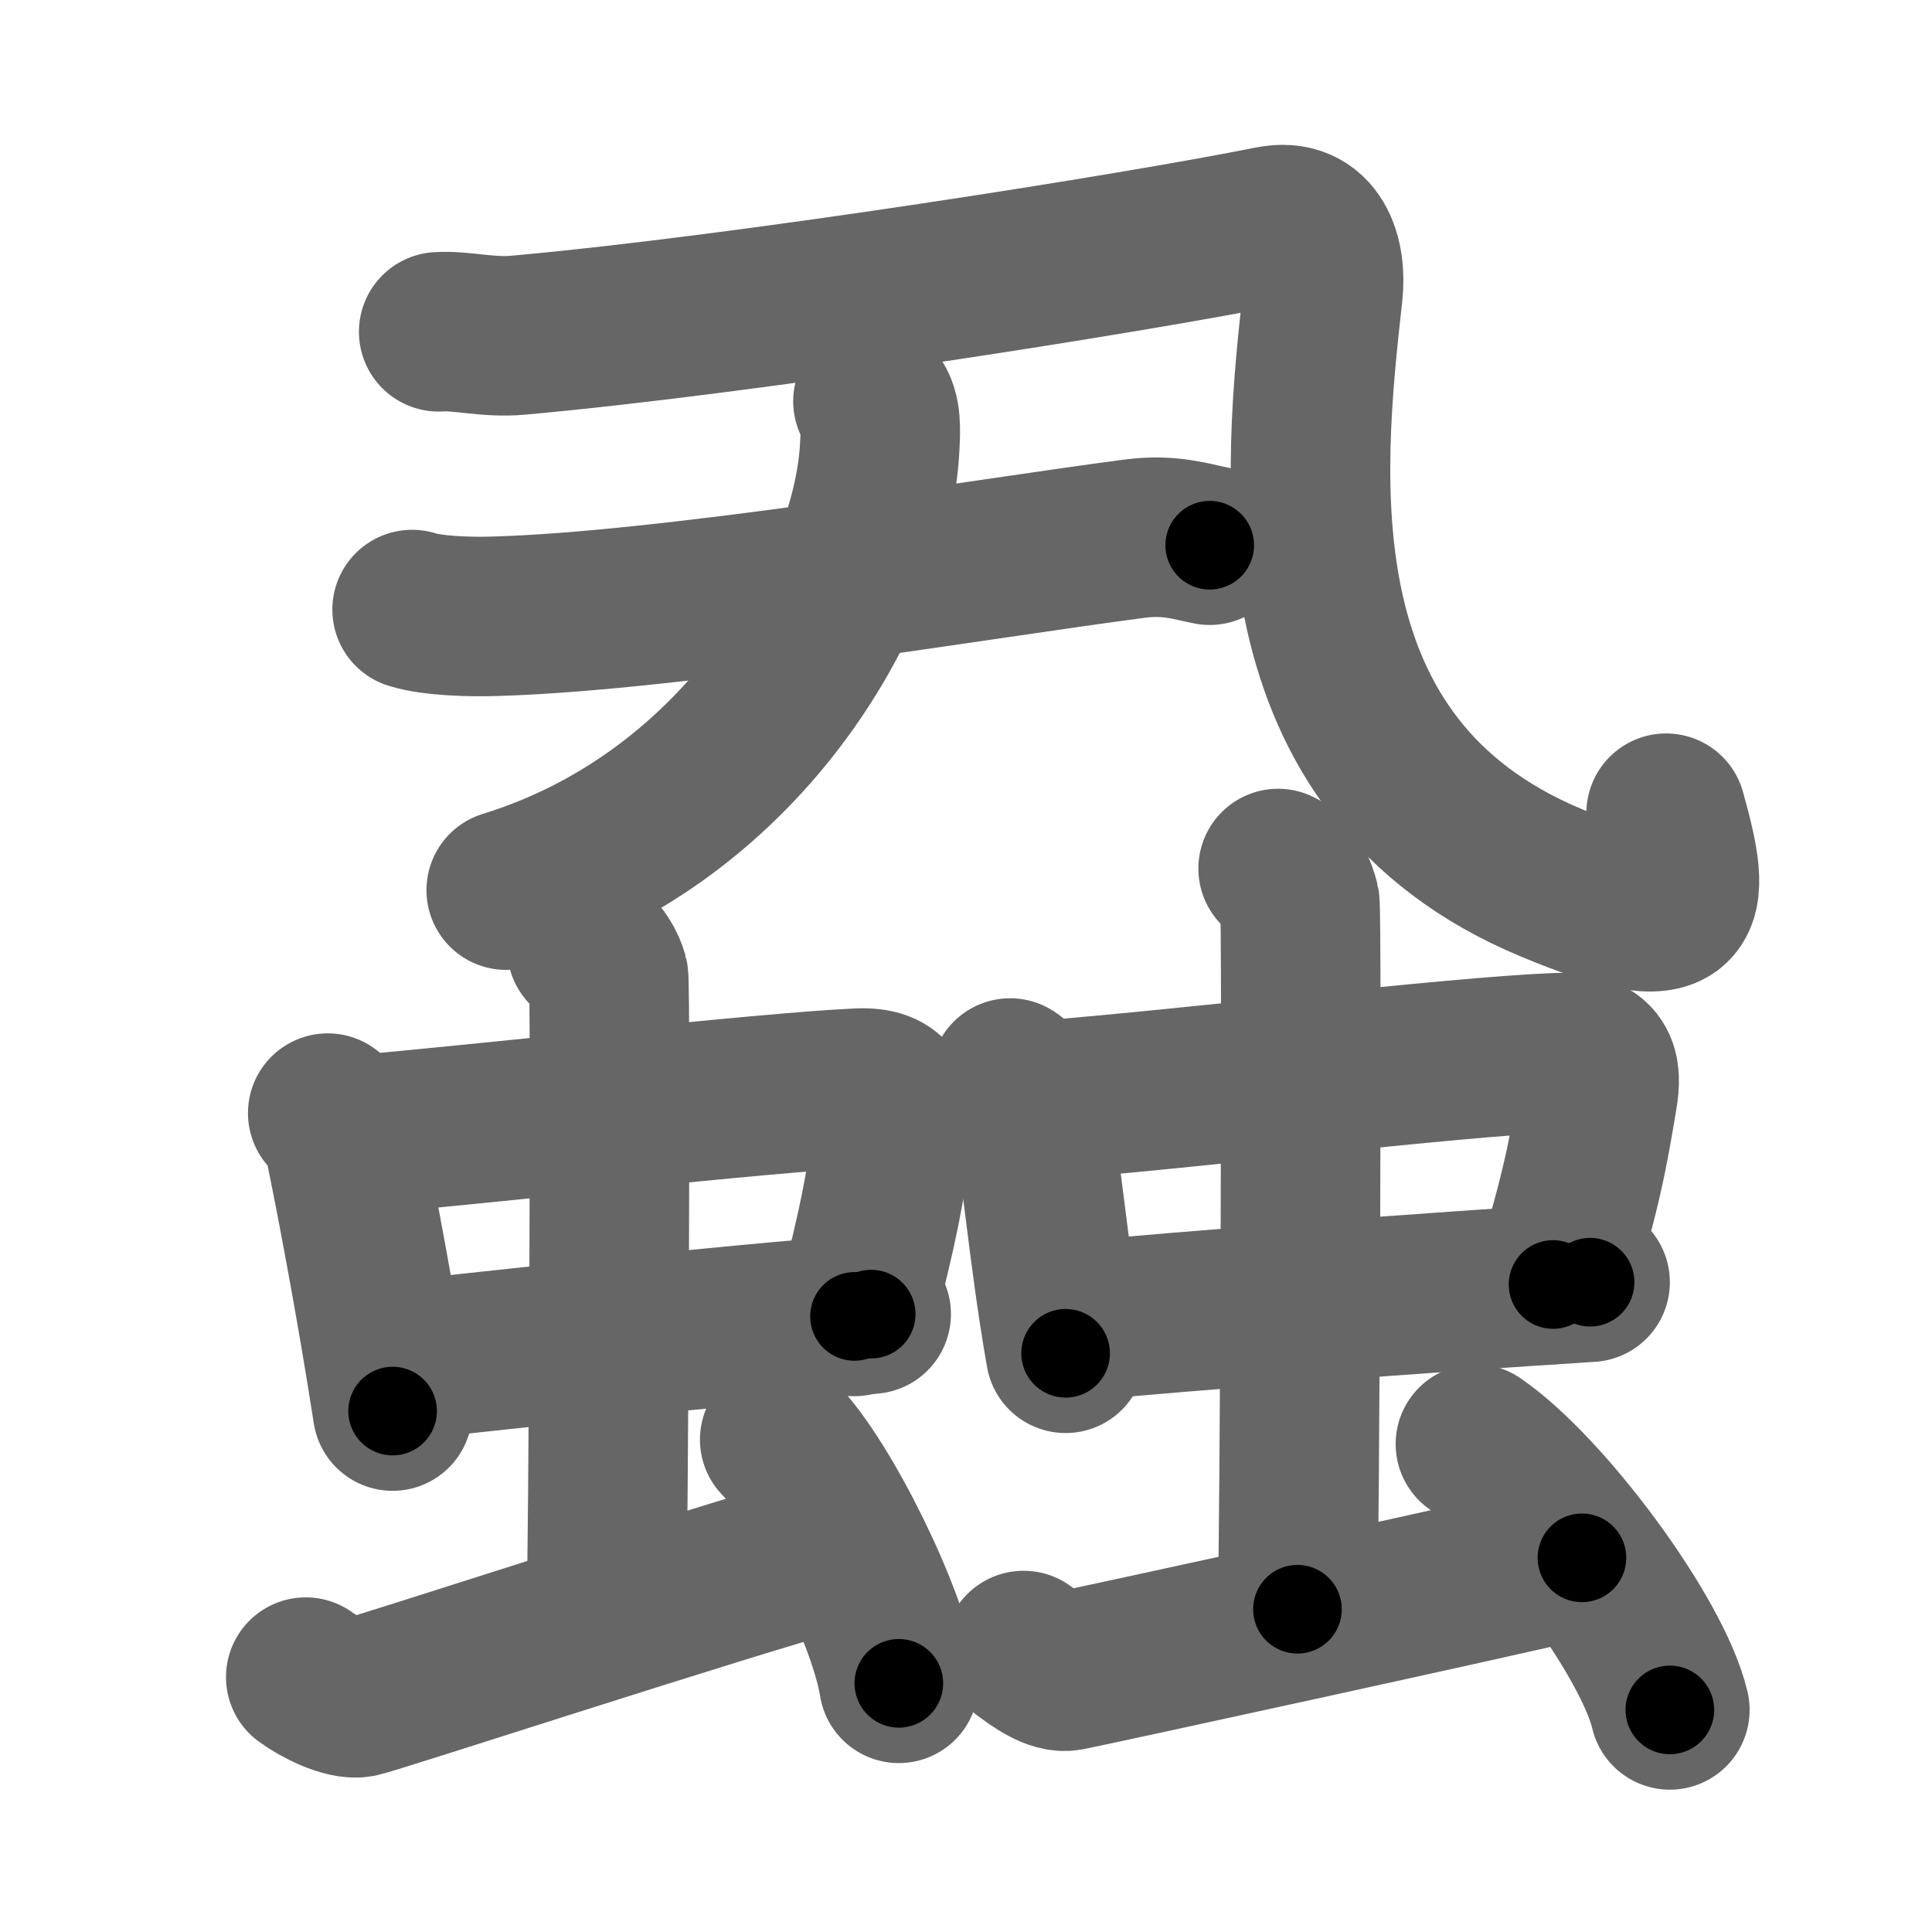 <svg xmlns="http://www.w3.org/2000/svg" width="109" height="109" viewBox="0 0 109 109" id="8768"><g fill="none" stroke="#666" stroke-width="9" stroke-linecap="round" stroke-linejoin="round"><g><g><g><path d="M24.75,18.72c1.26-0.09,2.79,0.35,4.5,0.19c13-1.17,35-4.67,42.46-6.17c2.49-0.5,3.14,1.81,2.93,3.76c-1.14,10.24-2.89,26.74,12.89,33.31c7.88,3.28,7.97,1.43,6.47-3.93" /></g><g><path d="M23.25,34.39c1.21,0.38,3.42,0.42,4.63,0.38c9.87-0.27,27.62-3.27,36.14-4.38c1.99-0.26,3.22,0.18,4.23,0.37" /><path d="M49.25,22.64c0.5,0.61,0.43,1.65,0.38,2.61C49.25,33,42.25,46,28.56,50.22" /></g></g><g><g><g><g><path d="M18.49,62.8c0.48,0.33,0.83,1.14,0.92,1.58c0.65,3.14,1.82,9.28,2.74,15.23" /><path d="M19.76,64.07c7.33-0.63,23.38-2.44,28.68-2.68c2.07-0.09,2.16,1,1.96,2.4c-0.48,3.25-0.77,5.12-2.19,10.48" /><path d="M21.92,76.84c5.9-0.63,18.98-2.11,27.23-2.7" /></g><g><path d="M33.11,53.5c0.68,0.24,1.08,1.09,1.22,1.58c0.14,0.49,0,32.91-0.13,35.95" /></g></g><path d="M17.25,94.62c0.77,0.57,2.24,1.29,3.01,1.15c0.77-0.14,20.24-6.51,26.99-8.38" /><path d="M43.99,81.22c2.37,2.43,6.13,9.97,6.72,13.75" /></g><g><g><g><path d="M56.99,60.82c0.55,0.33,0.95,1.16,1.05,1.6c0.75,3.19,1.02,7.89,2.08,13.93" /><path d="M58.45,62.11c8.42-0.64,23.35-2.48,29.44-2.72c2.38-0.09,2.48,1.02,2.25,2.44c-0.55,3.29-0.88,5.2-2.52,10.64" /><path d="M60.43,74.57c6.77-0.64,19.8-1.63,29.28-2.23" /></g><g><path d="M72.11,49c0.68,0.29,1.08,1.31,1.22,1.9c0.14,0.58,0,36.23-0.13,39.89" /></g></g><path d="M57.75,93.12c0.77,0.57,1.74,1.29,2.51,1.15c0.77-0.14,24.19-5.23,28.99-6.38" /><path d="M83.24,81.47c3.87,2.65,10,10.88,10.97,15" /></g></g></g></g><g fill="none" stroke="#000" stroke-width="5" stroke-linecap="round" stroke-linejoin="round"><path d="M24.75,18.72c1.26-0.09,2.79,0.35,4.5,0.19c13-1.17,35-4.67,42.46-6.17c2.49-0.5,3.14,1.81,2.93,3.76c-1.14,10.24-2.89,26.74,12.89,33.31c7.88,3.28,7.97,1.43,6.47-3.93" stroke-dasharray="104.587" stroke-dashoffset="104.587"><animate attributeName="stroke-dashoffset" values="104.587;104.587;0" dur="0.786s" fill="freeze" begin="0s;8768.click" /></path><path d="M23.25,34.39c1.21,0.38,3.42,0.42,4.63,0.38c9.87-0.27,27.62-3.27,36.14-4.38c1.99-0.26,3.22,0.18,4.23,0.37" stroke-dasharray="45.357" stroke-dashoffset="45.357"><animate attributeName="stroke-dashoffset" values="45.357" fill="freeze" begin="8768.click" /><animate attributeName="stroke-dashoffset" values="45.357;45.357;0" keyTimes="0;0.634;1" dur="1.24s" fill="freeze" begin="0s;8768.click" /></path><path d="M49.25,22.64c0.5,0.61,0.43,1.65,0.38,2.61C49.25,33,42.25,46,28.56,50.22" stroke-dasharray="37.222" stroke-dashoffset="37.222"><animate attributeName="stroke-dashoffset" values="37.222" fill="freeze" begin="8768.click" /><animate attributeName="stroke-dashoffset" values="37.222;37.222;0" keyTimes="0;0.769;1" dur="1.612s" fill="freeze" begin="0s;8768.click" /></path><path d="M18.49,62.8c0.48,0.33,0.83,1.14,0.92,1.58c0.65,3.14,1.82,9.28,2.74,15.23" stroke-dasharray="17.34" stroke-dashoffset="17.34"><animate attributeName="stroke-dashoffset" values="17.34" fill="freeze" begin="8768.click" /><animate attributeName="stroke-dashoffset" values="17.34;17.34;0" keyTimes="0;0.903;1" dur="1.785s" fill="freeze" begin="0s;8768.click" /></path><path d="M19.76,64.07c7.33-0.63,23.38-2.44,28.68-2.68c2.07-0.09,2.16,1,1.96,2.4c-0.48,3.25-0.77,5.12-2.19,10.48" stroke-dasharray="43.357" stroke-dashoffset="43.357"><animate attributeName="stroke-dashoffset" values="43.357" fill="freeze" begin="8768.click" /><animate attributeName="stroke-dashoffset" values="43.357;43.357;0" keyTimes="0;0.804;1" dur="2.219s" fill="freeze" begin="0s;8768.click" /></path><path d="M21.92,76.84c5.9-0.63,18.98-2.11,27.23-2.7" stroke-dasharray="27.366" stroke-dashoffset="27.366"><animate attributeName="stroke-dashoffset" values="27.366" fill="freeze" begin="8768.click" /><animate attributeName="stroke-dashoffset" values="27.366;27.366;0" keyTimes="0;0.89;1" dur="2.493s" fill="freeze" begin="0s;8768.click" /></path><path d="M33.11,53.5c0.68,0.24,1.08,1.09,1.22,1.58c0.14,0.49,0,32.91-0.13,35.95" stroke-dasharray="38.019" stroke-dashoffset="38.019"><animate attributeName="stroke-dashoffset" values="38.019" fill="freeze" begin="8768.click" /><animate attributeName="stroke-dashoffset" values="38.019;38.019;0" keyTimes="0;0.868;1" dur="2.873s" fill="freeze" begin="0s;8768.click" /></path><path d="M17.25,94.62c0.77,0.57,2.24,1.29,3.01,1.15c0.77-0.14,20.24-6.51,26.99-8.38" stroke-dasharray="31.546" stroke-dashoffset="31.546"><animate attributeName="stroke-dashoffset" values="31.546" fill="freeze" begin="8768.click" /><animate attributeName="stroke-dashoffset" values="31.546;31.546;0" keyTimes="0;0.901;1" dur="3.188s" fill="freeze" begin="0s;8768.click" /></path><path d="M43.99,81.22c2.37,2.43,6.13,9.97,6.72,13.75" stroke-dasharray="15.442" stroke-dashoffset="15.442"><animate attributeName="stroke-dashoffset" values="15.442" fill="freeze" begin="8768.click" /><animate attributeName="stroke-dashoffset" values="15.442;15.442;0" keyTimes="0;0.954;1" dur="3.342s" fill="freeze" begin="0s;8768.click" /></path><path d="M56.99,60.82c0.55,0.33,0.95,1.16,1.05,1.6c0.75,3.19,1.02,7.89,2.08,13.93" stroke-dasharray="16.044" stroke-dashoffset="16.044"><animate attributeName="stroke-dashoffset" values="16.044" fill="freeze" begin="8768.click" /><animate attributeName="stroke-dashoffset" values="16.044;16.044;0" keyTimes="0;0.954;1" dur="3.502s" fill="freeze" begin="0s;8768.click" /></path><path d="M58.45,62.11c8.42-0.64,23.35-2.48,29.44-2.72c2.38-0.09,2.48,1.02,2.25,2.44c-0.55,3.29-0.88,5.2-2.52,10.64" stroke-dasharray="44.645" stroke-dashoffset="44.645"><animate attributeName="stroke-dashoffset" values="44.645" fill="freeze" begin="8768.click" /><animate attributeName="stroke-dashoffset" values="44.645;44.645;0" keyTimes="0;0.887;1" dur="3.948s" fill="freeze" begin="0s;8768.click" /></path><path d="M60.43,74.57c6.77-0.64,19.8-1.63,29.28-2.23" stroke-dasharray="29.367" stroke-dashoffset="29.367"><animate attributeName="stroke-dashoffset" values="29.367" fill="freeze" begin="8768.click" /><animate attributeName="stroke-dashoffset" values="29.367;29.367;0" keyTimes="0;0.931;1" dur="4.242s" fill="freeze" begin="0s;8768.click" /></path><path d="M72.11,49c0.68,0.29,1.08,1.31,1.22,1.9c0.14,0.58,0,36.23-0.13,39.89" stroke-dasharray="42.222" stroke-dashoffset="42.222"><animate attributeName="stroke-dashoffset" values="42.222" fill="freeze" begin="8768.click" /><animate attributeName="stroke-dashoffset" values="42.222;42.222;0" keyTimes="0;0.91;1" dur="4.664s" fill="freeze" begin="0s;8768.click" /></path><path d="M57.75,93.12c0.77,0.57,1.74,1.29,2.51,1.15c0.77-0.14,24.19-5.23,28.99-6.38" stroke-dasharray="32.514" stroke-dashoffset="32.514"><animate attributeName="stroke-dashoffset" values="32.514" fill="freeze" begin="8768.click" /><animate attributeName="stroke-dashoffset" values="32.514;32.514;0" keyTimes="0;0.935;1" dur="4.989s" fill="freeze" begin="0s;8768.click" /></path><path d="M83.24,81.47c3.87,2.65,10,10.88,10.97,15" stroke-dasharray="18.825" stroke-dashoffset="18.825"><animate attributeName="stroke-dashoffset" values="18.825" fill="freeze" begin="8768.click" /><animate attributeName="stroke-dashoffset" values="18.825;18.825;0" keyTimes="0;0.964;1" dur="5.177s" fill="freeze" begin="0s;8768.click" /></path></g></svg>